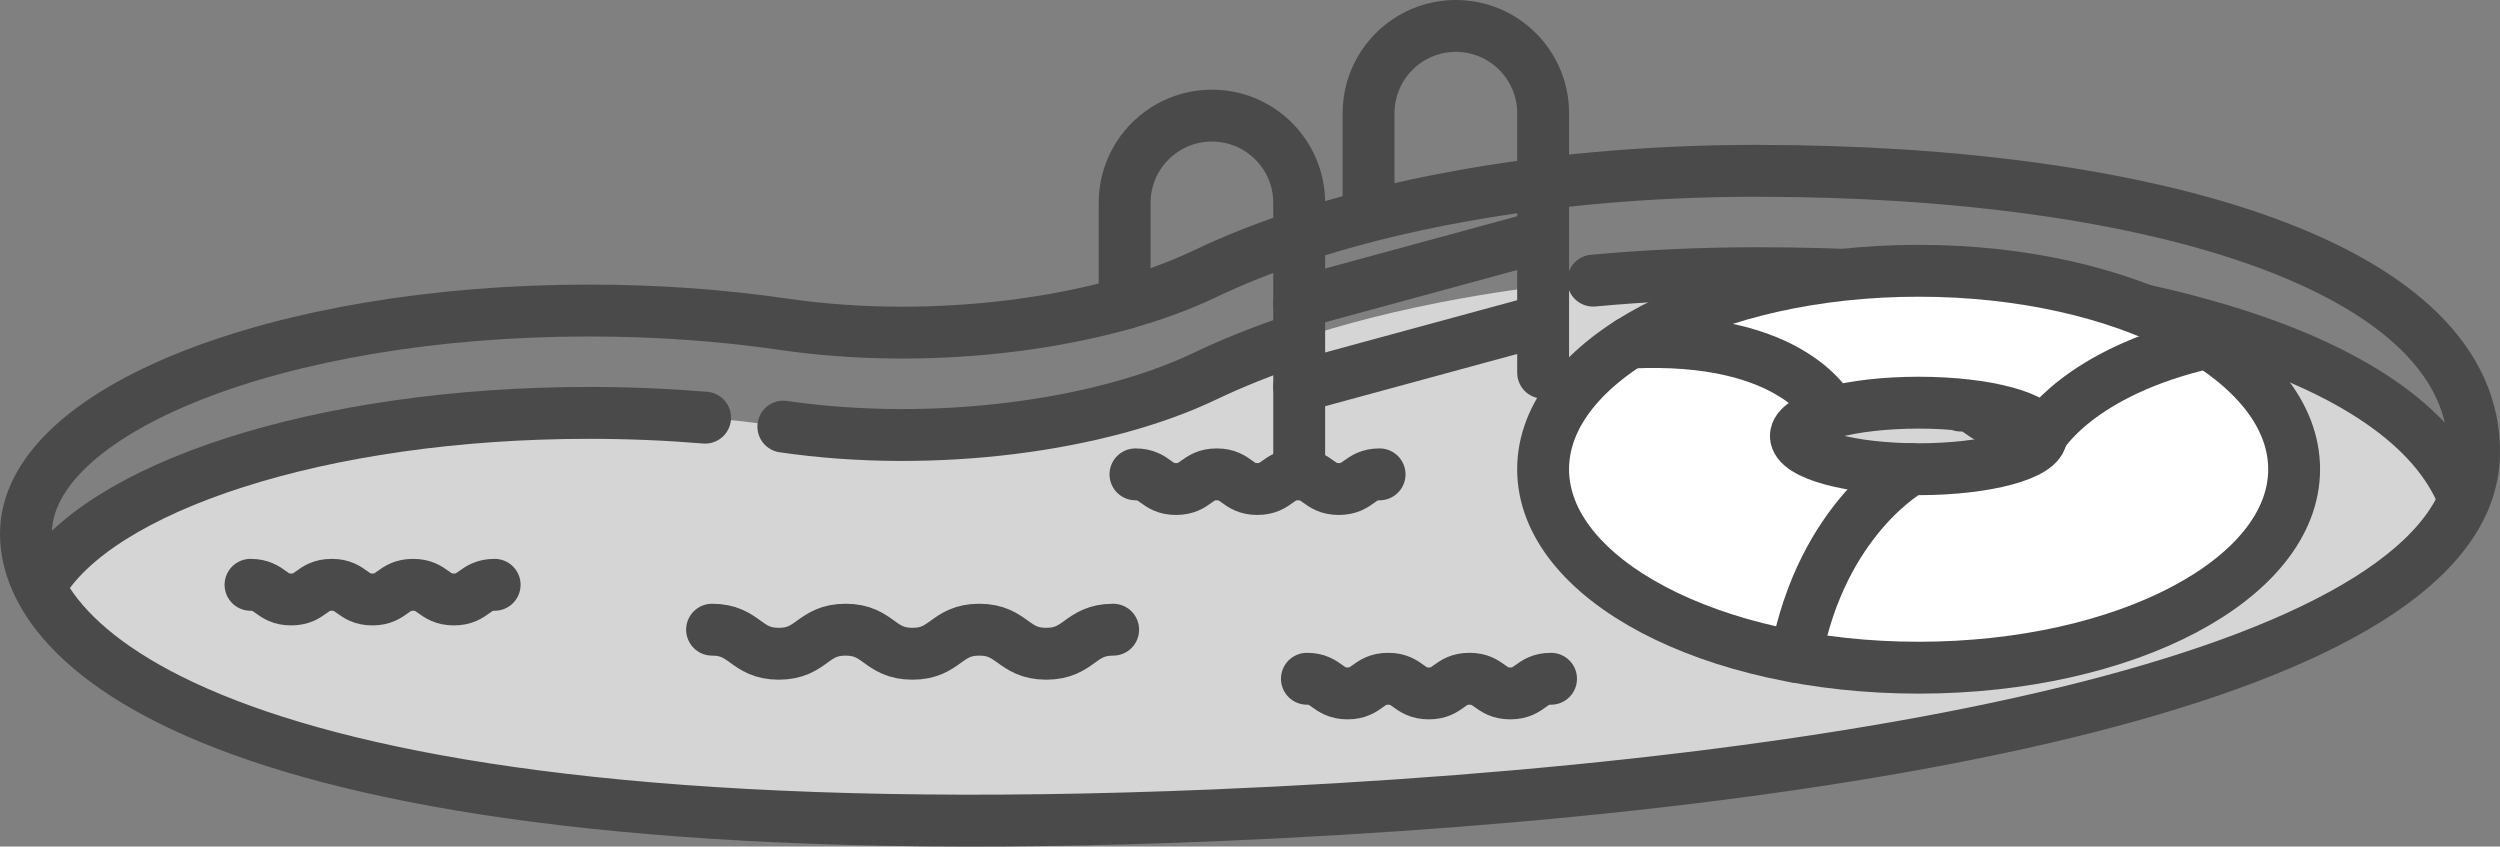<?xml version="1.0" encoding="UTF-8"?>
<svg id="b" data-name="Layer 2" xmlns="http://www.w3.org/2000/svg" width="96.382" height="32.637" viewBox="0 0 96.382 32.637">
  <rect x="0" y="0" width="96.382" height="32.637" fill="#808080" stroke="none"/>
  <g id="c" data-name="R3_Pool Icon_Small_Gray">
    <g>
      <path d="M67.729,10.532c-2.171,0-4.284.099-6.31.287-1.741.161-3.419.388-5.016.673-1.224.219-2.401.472-3.522.756-1.031.261-2.014.549-2.946.861-1.262.422-2.426.889-3.48,1.393-3.969,1.901-10.416,2.798-16.256,1.945-2.334-.341-4.858-.528-7.492-.528-10.355,0-19.011,2.875-21.179,6.721,2.325,4.597,13.086,10.139,45.322,8.792,23.534-.983,45.057-4.869,48.142-12.163-2.201-5.772-13.646-8.737-27.263-8.737Z" fill="#d5d5d5" stroke-width="0"/>
      <path d="M67.729,6.585c-2.171,0-4.284.099-6.309.287-1.741.161-3.419.388-5.016.673-1.224.219-2.401.472-3.522.756-1.031.261-2.014.549-2.946.861-1.262.422-2.426.889-3.48,1.393-3.969,1.901-10.416,2.798-16.256,1.945-2.334-.341-4.858-.528-7.492-.528C10.719,11.972,1,15.825,1,20.578s8.565,12.411,45.85,10.854c25.324-1.058,48.333-5.474,48.53-13.884.17-7.236-12.38-10.962-27.652-10.962Z" fill="none" stroke="#4a4a4a" stroke-linecap="round" stroke-linejoin="round" stroke-width="2"/>
      <path d="M27.184,16.102c-1.444-.12-2.941-.184-4.476-.184-10.322,0-18.962,2.856-21.165,6.684" fill="none" stroke="#4a4a4a" stroke-linecap="round" stroke-linejoin="round" stroke-width="2"/>
      <path d="M49.986,13.092c-1.281.427-2.462.899-3.53,1.41-3.969,1.901-10.416,2.798-16.256,1.945" fill="none" stroke="#4a4a4a" stroke-linecap="round" stroke-linejoin="round" stroke-width="2"/>
      <path d="M94.998,19.26c-2.207-5.768-13.657-8.728-27.269-8.728-2.171,0-4.284.099-6.309.287" fill="none" stroke="#4a4a4a" stroke-linecap="round" stroke-linejoin="round" stroke-width="2"/>
      <path d="M43.358,11.699v-3.877c0-1.858,1.507-3.365,3.365-3.365h0c1.858,0,3.365,1.507,3.365,3.365v10.003" fill="none" stroke="#4a4a4a" stroke-linecap="round" stroke-linejoin="round" stroke-width="2"/>
      <path d="M52.762,8.242v-3.877c0-1.858,1.507-3.365,3.365-3.365h0c1.858,0,3.365,1.507,3.365,3.365v10.003" fill="none" stroke="#4a4a4a" stroke-linecap="round" stroke-linejoin="round" stroke-width="2"/>
      <line x1="50.088" y1="11.66" x2="59.492" y2="9.101" fill="none" stroke="#4a4a4a" stroke-linecap="round" stroke-linejoin="round" stroke-width="2"/>
      <line x1="50.088" y1="14.896" x2="59.492" y2="12.338" fill="none" stroke="#4a4a4a" stroke-linecap="round" stroke-linejoin="round" stroke-width="2"/>
      <path d="M62.169,21.741c1.286,0,1.286.928,2.573.928s1.288-.928,2.576-.928,1.288.928,2.576.928,1.288-.928,2.577-.928,1.291.928,2.581.928,1.291-.928,2.581-.928" fill="none" stroke="#4a4a4a" stroke-linecap="round" stroke-linejoin="round" stroke-width="2"/>
      <path d="M27.452,24.276c1.286,0,1.286.928,2.573.928s1.288-.928,2.576-.928,1.288.928,2.576.928,1.288-.928,2.577-.928,1.291.928,2.581.928,1.291-.928,2.581-.928" fill="none" stroke="#4a4a4a" stroke-linecap="round" stroke-linejoin="round" stroke-width="2"/>
      <path d="M9.658,22.546c.783,0,.783.565,1.566.565s.784-.565,1.568-.565.783.565,1.565.565.784-.565,1.569-.565.786.565,1.572.565.786-.565,1.572-.565" fill="none" stroke="#4a4a4a" stroke-linecap="round" stroke-linejoin="round" stroke-width="2"/>
      <path d="M43.775,18.288c.783,0,.783.565,1.566.565s.784-.565,1.568-.565.783.565,1.565.565.784-.565,1.569-.565.786.565,1.572.565.786-.565,1.572-.565" fill="none" stroke="#4a4a4a" stroke-linecap="round" stroke-linejoin="round" stroke-width="2"/>
      <path d="M50.385,26.168c.783,0,.783.565,1.566.565s.784-.565,1.568-.565.783.565,1.565.565.784-.565,1.569-.565.786.565,1.572.565.786-.565,1.572-.565" fill="none" stroke="#4a4a4a" stroke-linecap="round" stroke-linejoin="round" stroke-width="2"/>
      <path d="M75.592,15.636c.783,0,.783.565,1.566.565s.784-.565,1.568-.565.783.565,1.565.565.784-.565,1.569-.565.786.565,1.572.565.786-.565,1.572-.565" fill="none" stroke="#4a4a4a" stroke-linecap="round" stroke-linejoin="round" stroke-width="2"/>
      <g>
        <path d="M73.968,10.439c-7.995,0-14.477,3.425-14.477,7.651s6.481,7.651,14.477,7.651,14.477-3.425,14.477-7.651-6.481-7.651-14.477-7.651ZM73.968,18.09c-2.613,0-4.732-.574-4.732-1.283s2.118-1.283,4.732-1.283,4.732.574,4.732,1.283-2.118,1.283-4.732,1.283Z" fill="#fff" stroke-width="0"/>
        <path d="M73.968,10.439c-7.995,0-14.477,3.425-14.477,7.651s6.481,7.651,14.477,7.651,14.477-3.425,14.477-7.651-6.481-7.651-14.477-7.651ZM73.968,18.09c-2.613,0-4.732-.574-4.732-1.283s2.118-1.283,4.732-1.283,4.732.574,4.732,1.283-2.118,1.283-4.732,1.283Z" fill="none" stroke="#4a4a4a" stroke-linecap="round" stroke-linejoin="round" stroke-width="2"/>
        <path d="M70.616,15.901s-1.379-3.008-7.796-2.692" fill="none" stroke="#4a4a4a" stroke-linecap="round" stroke-linejoin="round" stroke-width="2"/>
        <path d="M78.7,16.807s1.4-2.462,6.417-3.598" fill="none" stroke="#4a4a4a" stroke-linecap="round" stroke-linejoin="round" stroke-width="2"/>
        <path d="M73.677,18.086s-3.429,1.858-4.44,7.236" fill="none" stroke="#4a4a4a" stroke-linecap="round" stroke-linejoin="round" stroke-width="2"/>
      </g>
    </g>
  </g>
</svg>